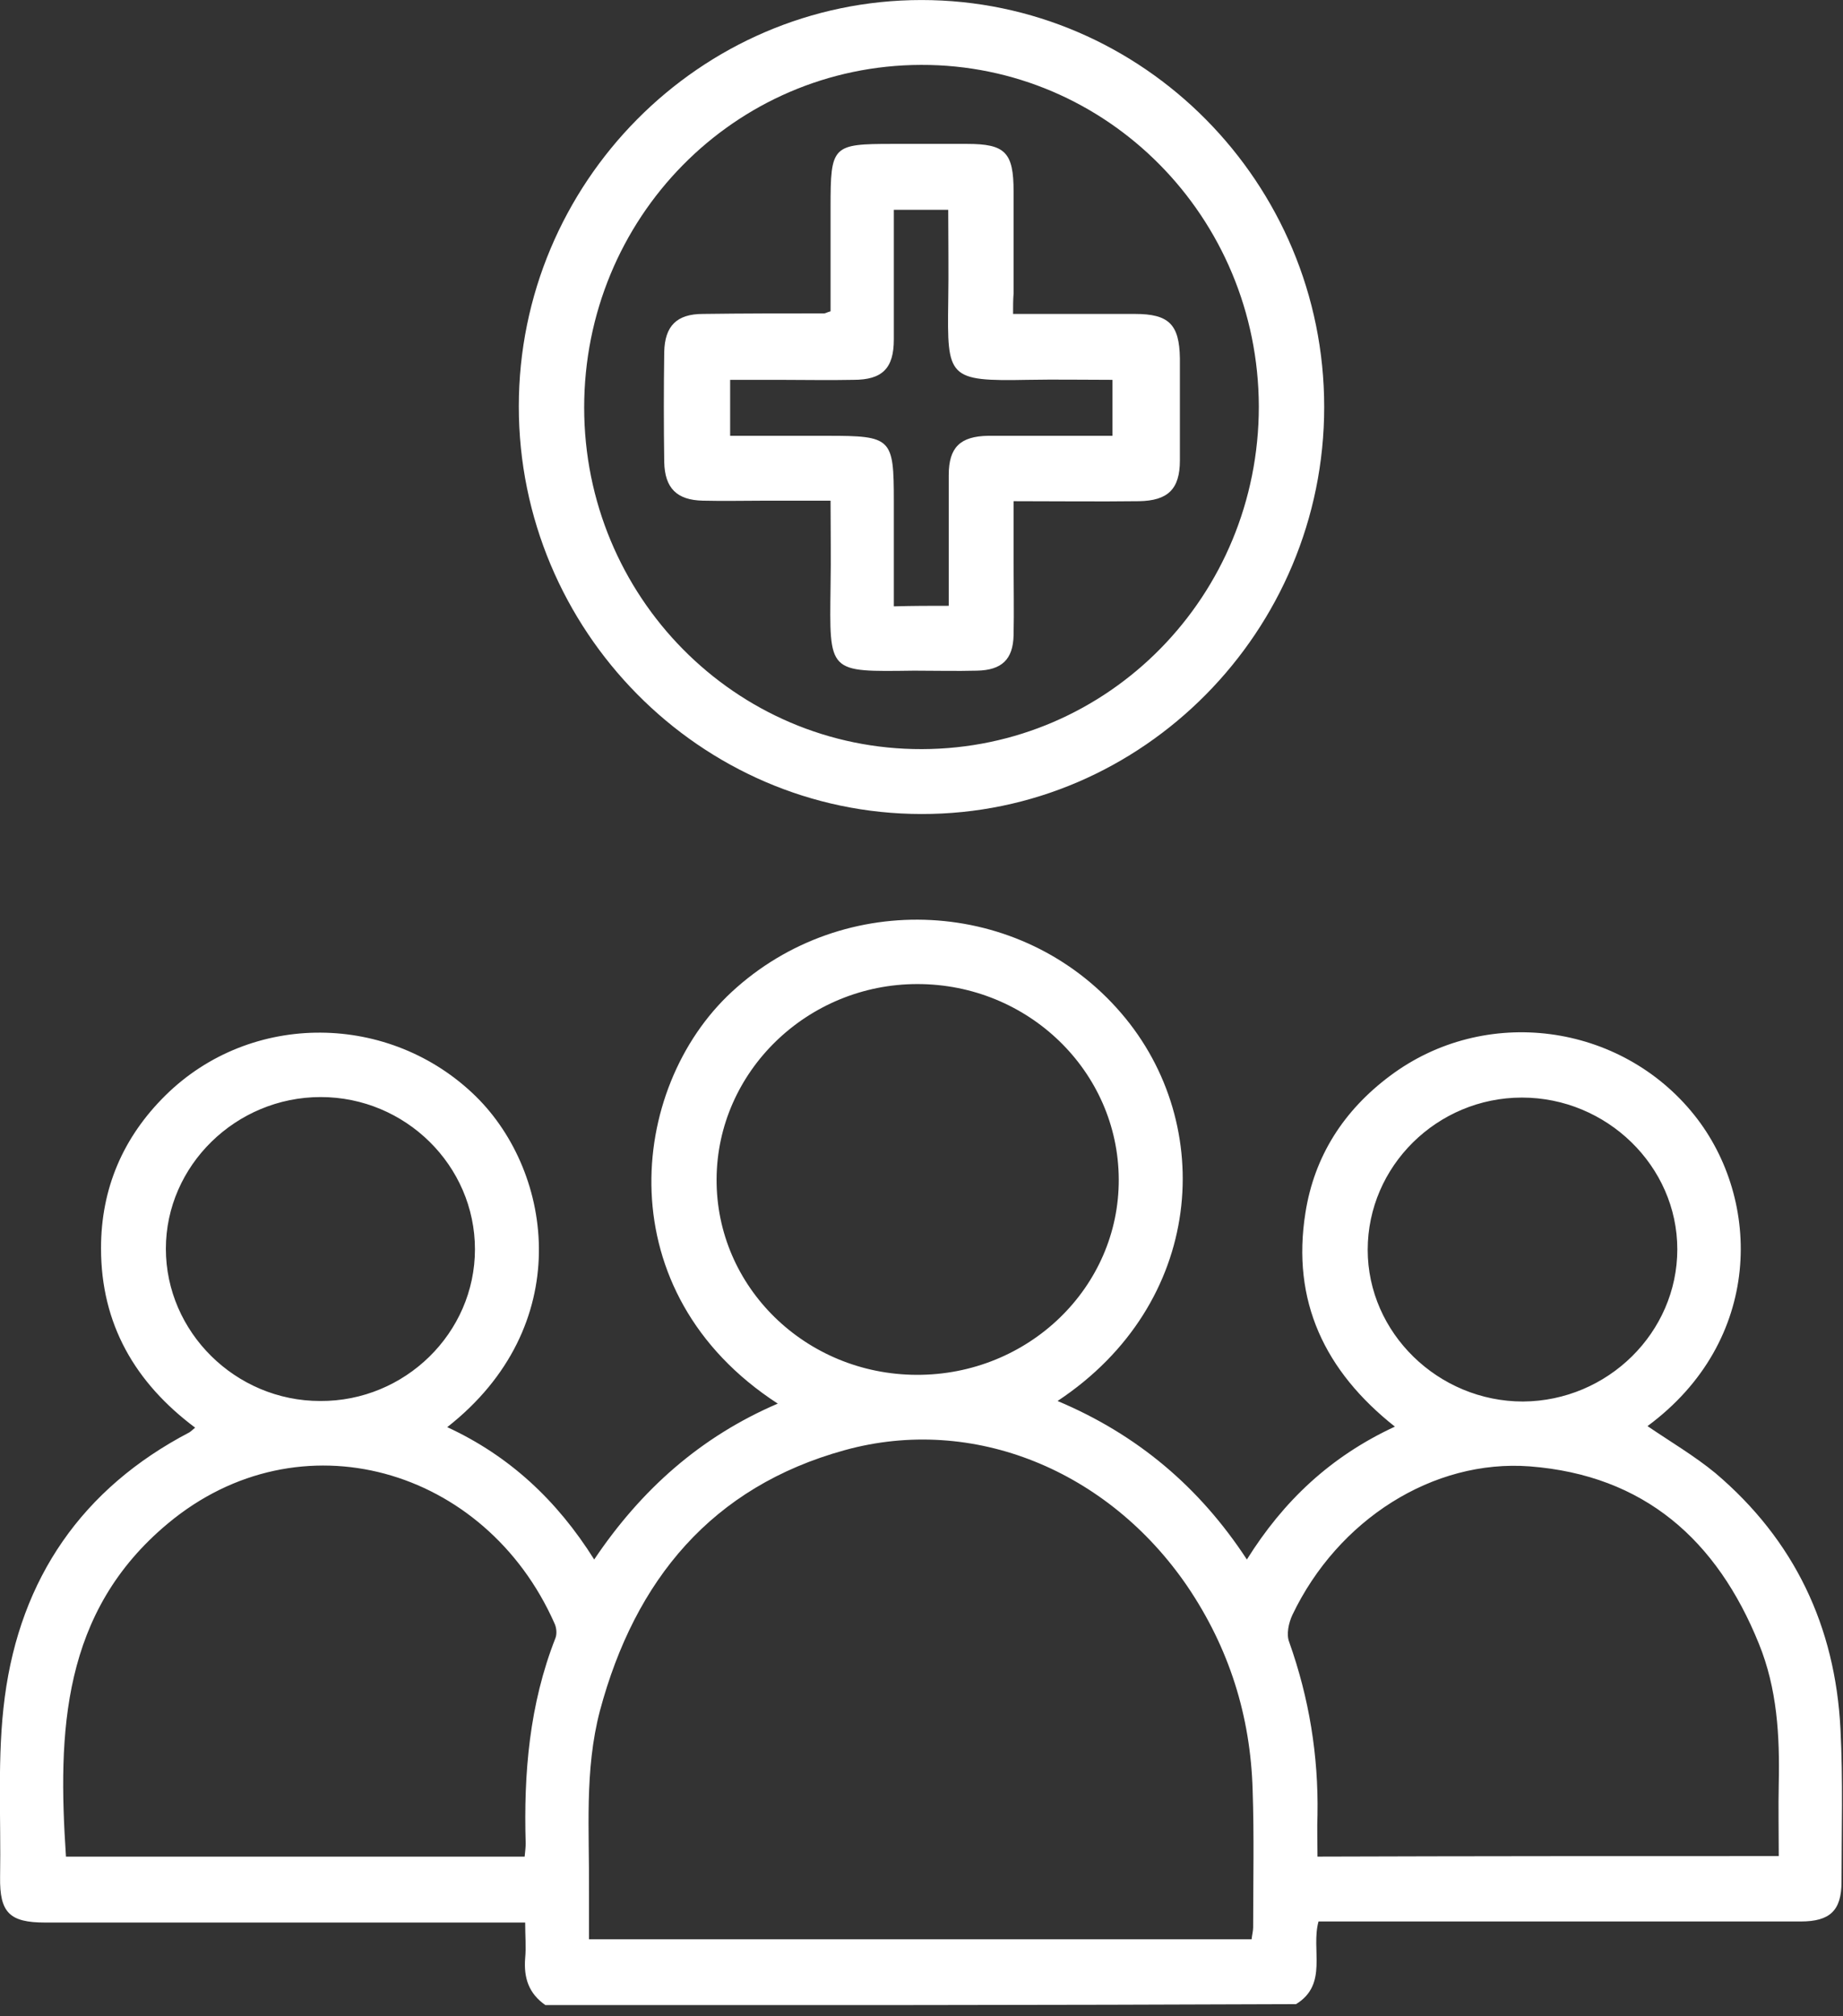 <svg width="64" height="70" viewBox="0 0 64 70" fill="none" xmlns="http://www.w3.org/2000/svg">
<rect x="0" y="0" width="64" height="70" fill="#333333" stroke="none"/>
<g clip-path="url(#clip0_136_41660)">
<path d="M18.945 69.615C18.364 69.215 18.182 68.671 18.237 67.98C18.273 67.599 18.237 67.218 18.237 66.746C17.928 66.746 17.656 66.746 17.401 66.746C12.117 66.746 6.85 66.746 1.565 66.746C0.33 66.746 -0.015 66.4 0.003 65.165C0.039 63.077 -0.106 60.97 0.166 58.918C0.711 54.795 2.854 51.672 6.577 49.728C6.632 49.692 6.686 49.638 6.777 49.565C4.689 48.003 3.508 45.969 3.508 43.336C3.508 41.265 4.271 39.486 5.742 38.033C8.72 35.09 13.551 35.145 16.53 38.069C19.236 40.739 19.98 46.06 15.531 49.547C17.692 50.546 19.345 52.089 20.634 54.142C22.269 51.708 24.339 49.874 27.009 48.73C21.07 44.879 21.797 37.778 25.41 34.437C29.297 30.841 35.472 31.131 38.941 35.181C42.264 39.05 41.828 45.261 36.725 48.639C39.485 49.801 41.647 51.617 43.299 54.142C44.571 52.108 46.205 50.564 48.439 49.529C46.005 47.604 44.843 45.17 45.333 42.101C45.642 40.139 46.659 38.559 48.257 37.361C51.563 34.873 56.285 35.508 58.845 38.723C61.188 41.665 61.224 46.55 57.211 49.511C58.01 50.055 58.845 50.546 59.572 51.145C62.314 53.47 63.731 56.466 63.912 60.026C64.003 61.788 63.949 63.567 63.949 65.329C63.949 66.328 63.549 66.709 62.532 66.709C57.229 66.709 51.926 66.709 46.623 66.709C46.35 66.709 46.078 66.709 45.787 66.709C45.515 67.69 46.132 68.888 45.006 69.579C36.362 69.615 27.644 69.615 18.945 69.615ZM43.463 67.327C43.481 67.163 43.517 67.036 43.517 66.909C43.517 65.329 43.553 63.731 43.499 62.151C43.426 59.572 42.682 57.211 41.229 55.068C38.487 51.054 33.801 49.111 29.333 50.346C24.72 51.617 22.051 54.85 20.834 59.39C20.289 61.461 20.471 63.567 20.453 65.674C20.453 66.219 20.453 66.746 20.453 67.327C28.189 67.327 35.817 67.327 43.463 67.327ZM18.219 64.457C18.237 64.276 18.255 64.13 18.255 64.003C18.182 61.569 18.382 59.172 19.29 56.866C19.345 56.721 19.326 56.503 19.254 56.357C16.857 50.945 10.409 49.075 5.833 52.889C2.146 55.958 2.001 60.117 2.291 64.457C7.594 64.457 12.861 64.457 18.219 64.457ZM61.769 64.439C61.769 63.549 61.751 62.732 61.769 61.933C61.806 60.262 61.715 58.627 61.079 57.066C59.626 53.47 57.102 51.218 53.124 50.909C49.765 50.655 46.459 52.761 44.879 56.067C44.752 56.339 44.661 56.739 44.77 57.011C45.461 58.954 45.787 60.952 45.751 63.004C45.733 63.477 45.751 63.949 45.751 64.457C51.109 64.439 56.394 64.439 61.769 64.439ZM24.884 40.938C24.866 44.68 27.971 47.713 31.821 47.731C35.708 47.749 38.868 44.698 38.85 40.938C38.832 37.197 35.708 34.164 31.858 34.164C28.044 34.164 24.902 37.197 24.884 40.938ZM16.493 43.372C16.493 40.466 14.078 38.087 11.136 38.087C8.194 38.087 5.76 40.466 5.76 43.354C5.76 46.242 8.176 48.639 11.118 48.639C14.06 48.657 16.493 46.278 16.493 43.372ZM47.495 43.39C47.495 46.278 49.946 48.657 52.888 48.657C55.831 48.639 58.246 46.26 58.246 43.372C58.246 40.484 55.794 38.105 52.852 38.105C49.91 38.105 47.495 40.484 47.495 43.39Z" fill="white"/>
<path d="M32 0.001C39.7 0.001 45.984 6.357 45.984 14.13C45.984 21.903 39.682 28.278 32 28.26C24.318 28.26 18.016 21.885 18.016 14.112C18.016 6.357 24.299 0.001 32 0.001ZM31.982 2.253C25.498 2.271 20.286 7.574 20.286 14.149C20.286 20.705 25.534 26.026 32.018 26.008C38.501 25.99 43.714 20.687 43.714 14.112C43.696 7.538 38.447 2.235 31.982 2.253Z" fill="white"/>
<path d="M35.18 10.899C36.651 10.899 38.031 10.899 39.411 10.899C40.592 10.899 40.955 11.262 40.973 12.442C40.973 13.623 40.973 14.803 40.973 15.984C40.973 16.983 40.556 17.382 39.557 17.4C38.14 17.418 36.705 17.4 35.198 17.4C35.198 18.145 35.198 18.853 35.198 19.543C35.198 20.379 35.216 21.214 35.198 22.049C35.18 22.903 34.78 23.266 33.927 23.284C33.2 23.303 32.474 23.284 31.747 23.284C28.733 23.321 28.805 23.393 28.842 20.342C28.86 19.398 28.842 18.453 28.842 17.382C28.061 17.382 27.316 17.382 26.59 17.382C25.863 17.382 25.137 17.4 24.41 17.382C23.502 17.364 23.084 16.946 23.066 16.038C23.048 14.767 23.048 13.495 23.066 12.224C23.084 11.316 23.502 10.899 24.41 10.899C25.809 10.88 27.225 10.88 28.624 10.88C28.66 10.88 28.715 10.844 28.842 10.808C28.842 9.627 28.842 8.41 28.842 7.194C28.842 5.051 28.896 4.996 31.003 4.996C31.856 4.996 32.728 4.996 33.582 4.996C34.907 4.996 35.198 5.287 35.198 6.649C35.198 7.829 35.198 9.01 35.198 10.19C35.18 10.408 35.18 10.626 35.18 10.899ZM32.946 21.032C32.946 19.471 32.946 17.981 32.946 16.492C32.946 15.53 33.346 15.148 34.308 15.13C34.581 15.13 34.853 15.13 35.125 15.13C36.288 15.13 37.468 15.13 38.63 15.13C38.63 14.44 38.63 13.841 38.63 13.187C37.614 13.187 36.651 13.169 35.688 13.187C32.91 13.241 32.892 13.114 32.928 10.481C32.946 9.427 32.928 8.374 32.928 7.284C32.256 7.284 31.693 7.284 31.039 7.284C31.039 8.81 31.039 10.299 31.039 11.788C31.039 12.787 30.64 13.187 29.641 13.187C28.787 13.205 27.915 13.187 27.062 13.187C26.481 13.187 25.899 13.187 25.355 13.187C25.355 13.913 25.355 14.494 25.355 15.13C26.517 15.13 27.625 15.13 28.733 15.13C30.966 15.13 31.039 15.203 31.039 17.4C31.039 18.308 31.039 19.216 31.039 20.124C31.039 20.433 31.039 20.742 31.039 21.051C31.729 21.032 32.292 21.032 32.946 21.032Z" fill="white"/>
</g>
<defs>
<clipPath id="clip0_136_41660">
<rect width="64" height="69.612" fill="white"/>
</clipPath>
</defs>
</svg>
